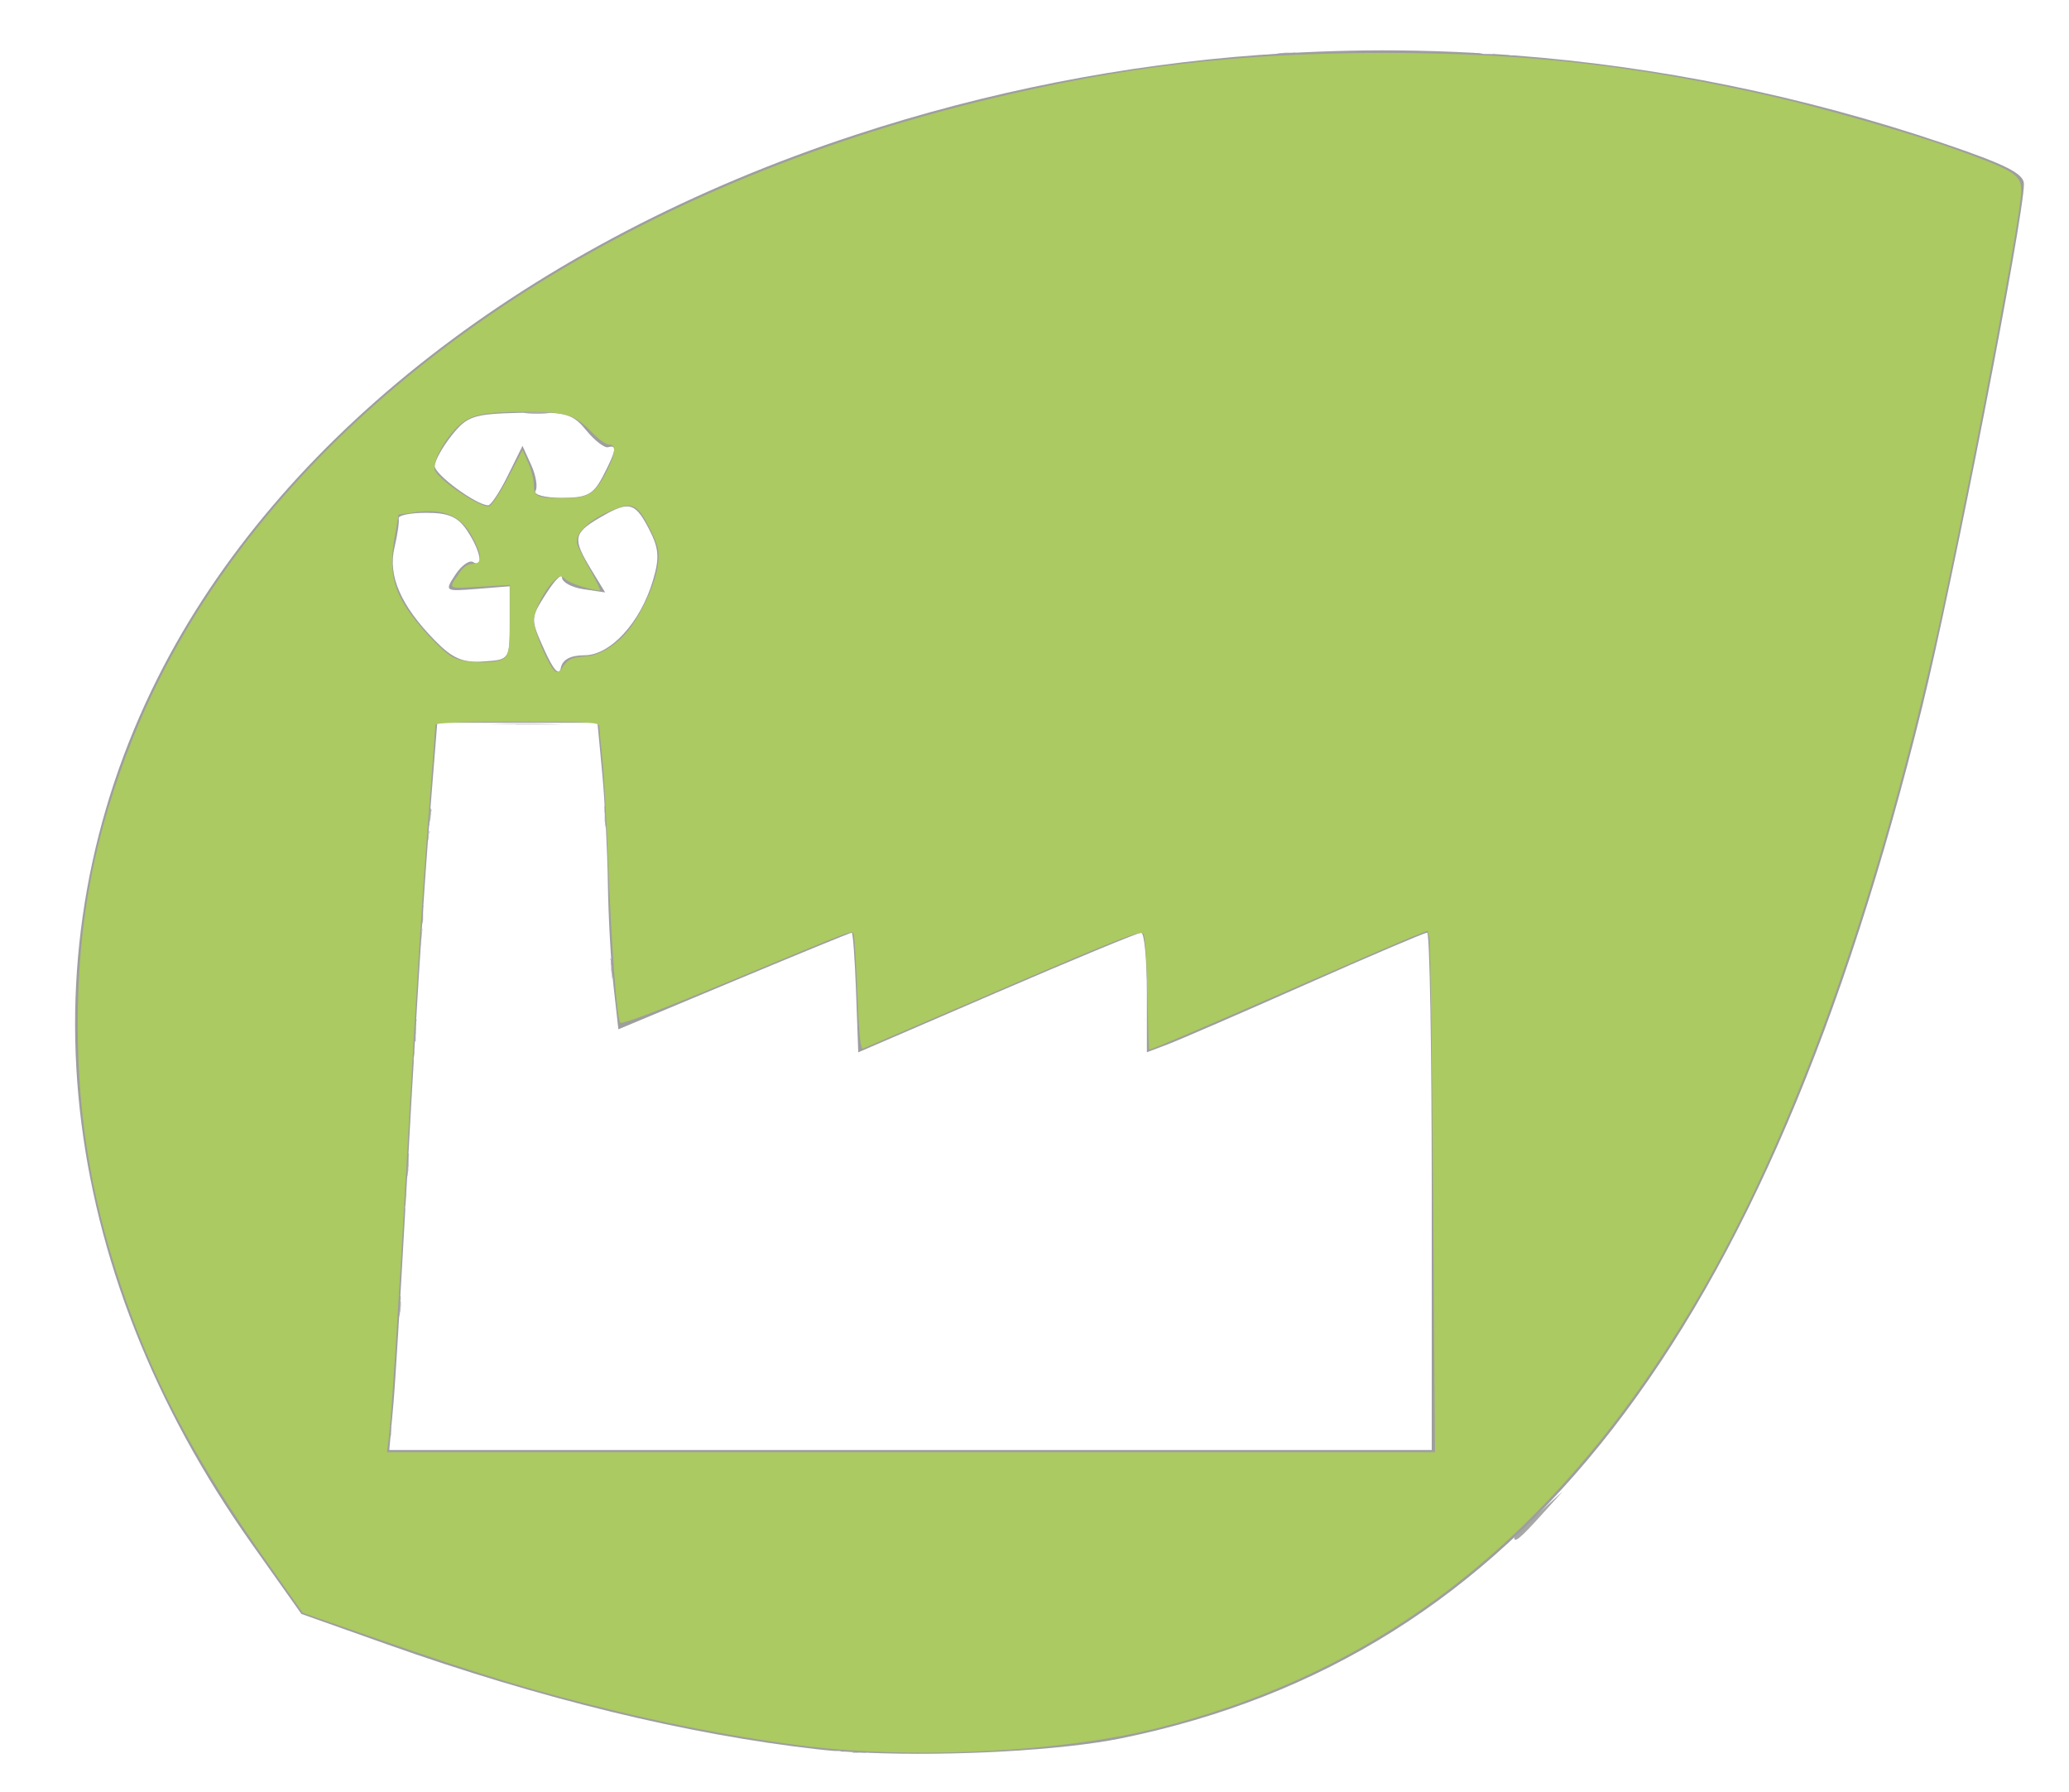 <?xml version="1.0" encoding="UTF-8" standalone="no"?>
<svg
   xmlns:dc="http://purl.org/dc/elements/1.1/"
   xmlns:cc="http://creativecommons.org/ns#"
   xmlns:rdf="http://www.w3.org/1999/02/22-rdf-syntax-ns#"
   xmlns:svg="http://www.w3.org/2000/svg"
   xmlns="http://www.w3.org/2000/svg"
   xmlns:sodipodi="http://sodipodi.sourceforge.net/DTD/sodipodi-0.dtd"
   xmlns:inkscape="http://www.inkscape.org/namespaces/inkscape"
   inkscape:version="1.0 (4035a4fb49, 2020-05-01)"
   sodipodi:docname="Reciclatge.svg"
   viewBox="0 0 276 239"
   height="239"
   width="276"
   id="svg10"
   version="1.1">
  <defs
     id="defs14" />
  <sodipodi:namedview
     inkscape:current-layer="g18"
     inkscape:window-maximized="1"
     inkscape:window-y="-8"
     inkscape:window-x="-8"
     inkscape:cy="140.75139"
     inkscape:cx="286.30618"
     inkscape:zoom="1.7782427"
     showgrid="false"
     id="namedview12"
     inkscape:window-height="1017"
     inkscape:window-width="1920"
     inkscape:pageshadow="2"
     inkscape:pageopacity="0"
     guidetolerance="10"
     gridtolerance="10"
     objecttolerance="10"
     borderopacity="1"
     bordercolor="#666666"
     pagecolor="#ffffff" />
  <g
     id="g18"
     inkscape:label="Image"
     inkscape:groupmode="layer">
    <g
       transform="translate(1.988,0.398)"
       id="g22">
      <path
         d="m 47.002,55.031 c -0.001,0.001 -0.004,0.003 -0.006,0.004 0.011,0.033 0.024,0.065 0.037,0.098 -0.011,-0.034 -0.021,-0.068 -0.031,-0.102 z m 0.379,0.318 c -0.023,0.026 -0.041,0.05 -0.066,0.078 0.022,-0.025 0.046,-0.049 0.068,-0.074 -4.67e-4,-0.001 -0.002,-0.003 -0.002,-0.004 z m -0.066,0.078 c -0.027,0.03 -0.054,0.059 -0.08,0.09 -0.024,0.026 -0.05,0.05 -0.072,0.078 -0.016,0.02 -0.02,0.033 -0.029,0.047 0.08,-0.087 0.113,-0.137 0.182,-0.215 z m -6.938,6.697 c -0.016,0.009 -0.032,0.018 -0.047,0.027 -0.016,0.009 -0.029,0.024 -0.047,0.029 -0.006,0.002 0.011,-0.022 0.006,-0.018 -0.032,0.027 -0.082,0.132 -0.127,0.143 -0.122,0.098 -0.066,0.057 -0.195,0.148 -0.004,0.003 -0.008,0.007 -0.012,0.01 -0.055,0.057 -0.11,0.113 -0.168,0.166 -0.004,0.008 -0.009,0.016 -0.014,0.023 -0.014,0.021 -0.03,0.04 -0.045,0.061 -0.026,0.025 -0.049,0.052 -0.076,0.076 -0.018,0.016 -0.063,-0.011 -0.061,0.039 -0.027,0.025 -0.038,0.061 -0.061,0.09 z m -1.656,1.527 -0.232,0.246 0.258,-0.242 c -0.009,-0.001 -0.017,-0.001 -0.025,-0.004 z"
         transform="translate(-1.988,-0.398)"
         style="fill:#dddddd;fill-opacity:1"
         id="path34" />
      <path
         d="m 167.959,6.91 c -0.031,-9.9e-6 -0.064,0.003 -0.096,0.004 -0.018,0.003 -0.036,0.007 -0.055,0.01 0.055,-9.7e-5 0.111,1.75e-5 0.166,0 0.071,-8e-6 0.142,-1.79e-5 0.213,0 -0.076,-0.004 -0.152,-0.014 -0.229,-0.014 z M 69.893,96.51 c -1.644,-6.13e-4 -3.256,0.042 -4.684,0.109 0.211,-6.12e-4 0.422,-5e-5 0.633,0 0.271,3.4e-5 0.543,4.1e-5 0.814,0 0.008,-2e-6 0.015,0.003 0.025,0 0.002,-3.92e-4 0.002,3.22e-4 0.004,0 0.011,-0.002 0.026,-0.008 0.027,0 h 0.002 c 0.007,-0.018 0.041,-10e-7 0.062,0 0.088,4e-6 0.178,10e-7 0.266,0 h 0.08 0.551 0.705 c 0.1,0.014 0.218,-0.013 0.318,0 0.227,0.029 0.013,0.015 0.18,0.039 0.025,0.004 0.051,0.004 0.076,0.006 0.325,-0.008 0.65,-0.01 0.975,-0.01 0.292,0.003 0.585,4.05e-4 0.877,0 0.283,5.4e-5 0.565,6e-5 0.848,0 0.241,-4.8e-5 0.482,-5e-6 0.723,0 0.428,-2e-6 0.857,-10e-7 1.285,0 h 0.645 0.799 c -1.418,-0.094 -3.286,-0.144 -5.211,-0.145 z m -11.584,3.531 c 0.003,0.004 0.009,0.004 0.012,0.008 v -0.002 c 4.31e-4,0.002 -0.014,-0.009 -0.012,-0.006 z m -1.02,10.736 c -0.116,0.08 -0.197,0.42 -0.223,1.037 -0.008,0.189 0.003,0.343 0.012,0.5 -4.95e-4,-0.044 -3.29e-4,-0.088 0,-0.133 4.9e-4,-0.068 -0.003,-0.033 0.039,-0.146 0.004,-0.01 0.009,-0.021 0.016,-0.029 0.025,-0.029 0.056,-0.052 0.08,-0.082 0.014,-0.018 -0.034,0.026 -0.049,0.043 0.01,-0.029 0.019,-0.057 0.029,-0.086 0.004,-0.008 0.015,-0.031 0.012,-0.023 -0.028,0.065 -0.02,-0.023 -0.021,-0.043 -0.003,-0.086 0.003,-0.071 0.062,-0.178 -0.002,0.002 -0.004,0.004 -0.006,0.006 -0.021,0.023 -0.013,-0.007 -0.016,-0.033 -0.013,-0.105 -0.005,-0.213 -0.004,-0.318 3e-6,-0.087 0.001,-0.045 0.092,-0.176 -0.011,0.017 -0.02,0.039 -0.039,0.043 -0.019,0.005 0.015,-0.037 0.025,-0.055 0.014,-0.024 0.031,-0.047 0.047,-0.07 -0.004,-0.041 -6.43e-4,-0.001 0.021,-0.082 0.004,-0.014 0.003,-0.027 0.008,-0.041 -0.045,-0.028 -0.074,-0.078 -0.086,-0.133 z m 0.141,1.76 c -8.17e-4,0.037 0.001,0.074 -0.006,0.109 -3e-4,0.002 -0.007,0.003 -0.006,0.006 0.003,0.011 0.008,0.021 0.012,0.031 0.007,0.024 0.013,0.048 0.02,0.072 -0.012,-0.08 -0.015,-0.15 -0.02,-0.219 z m 0.023,0.381 c 0.024,0.044 0.037,0.066 0.051,0.088 -0.004,-0.012 -0.007,-0.025 -0.012,-0.037 v -0.002 c -0.013,-0.027 -0.02,-0.028 -0.039,-0.049 z m -1.043,10.943 c -0.156,0.039 -0.264,0.596 -0.264,1.537 0,0.336 0.017,0.607 0.043,0.832 0.004,-0.01 0.008,-0.02 0.01,-0.031 0.007,-0.054 -0.003,-0.11 0.002,-0.164 -3e-4,-0.085 -0.003,-0.169 0,-0.254 0.002,-0.11 -0.009,-0.219 -0.006,-0.328 0.007,-0.034 0.019,-0.102 0.033,-0.135 0.001,-0.003 0.009,0.003 0.01,0 0.009,-0.064 -0.018,-0.133 -0.012,-0.197 0.005,-0.097 -0.004,-0.077 0.029,-0.178 0.003,-0.008 0.007,-0.026 0.014,-0.021 0.009,0.007 -0.002,0.043 0.004,0.033 0.002,-0.004 -0.005,-0.074 -0.006,-0.078 -0.01,-0.087 -0.009,-0.205 0.037,-0.283 0.004,-0.007 -0.003,0.027 0.004,0.023 0.008,-0.004 0.002,-0.018 0.002,-0.027 0.011,0.023 0.05,0.089 0.043,0.065 -0.013,-0.045 -0.043,-0.084 -0.057,-0.129 -0.005,-0.018 -0.001,-0.037 0,-0.057 0.005,-0.089 0.019,-0.21 0.027,-0.295 0.01,-0.097 0.046,-0.157 0.09,-0.195 2.18e-4,-0.039 -0.004,-0.078 -0.004,-0.117 z m -0.146,2.779 c 0.004,0.017 0.007,0.047 0.012,0.062 0.001,-0.015 0.008,-0.034 0.01,-0.047 -0.007,-0.005 -0.014,-0.011 -0.021,-0.016 z m 0.086,0.246 c 0.003,0.003 0.005,0.009 0.008,0.012 0.002,2.9e-4 0.002,0.002 0.004,0.002 0.001,-0.002 0.003,-0.002 0.004,-0.004 -0.01,-0.005 -0.007,-0.005 -0.016,-0.01 z m 0.012,0.014 -0.002,0.002 c 0.034,0.036 0.072,0.043 0.111,0.021 -0.031,-0.009 -0.075,-0.012 -0.098,-0.023 -0.003,-3.5e-4 -0.009,4.2e-4 -0.012,0 z m -46.871,2.312 v 0.021 c 0.007,0.001 0.013,0.008 0.02,0.01 -0.006,-0.007 -0.013,-0.026 -0.02,-0.031 z m 71.949,2.982 c 0.02,0.006 0.039,0.01 0.057,0.025 -0.02,-0.019 -0.038,-0.027 -0.057,-0.025 z m 0.154,0.227 c 0.007,0.065 0.015,0.13 0.021,0.195 0.021,1.1e-4 0.039,0.016 0.059,0.025 -0.027,-0.094 -0.054,-0.155 -0.08,-0.221 z m 71.154,3.129 c -0.004,0.028 -0.01,0.057 -0.006,0.074 0.001,0.002 0.004,-0.002 0.006,-0.004 0.005,0.019 0.011,0.036 0.016,0.055 -0.005,-0.042 -0.01,-0.084 -0.016,-0.125 z m 0.016,0.125 c 0.025,0.1 -4.1e-4,0.202 0.002,0.303 0.005,0.028 -0.003,0.058 0.002,0.086 10e-4,0.004 0.002,-0.018 0.004,-0.014 0.018,0.041 0.035,0.113 0.047,0.158 -0.016,-0.18 -0.032,-0.358 -0.055,-0.533 z m 0.057,0.547 c 0.006,0.055 0.019,0.12 -0.002,0.174 -0.004,0.011 -0.001,-0.025 0.004,-0.037 0.001,-0.002 0.003,0.004 0.004,0.006 0.004,0.01 0.008,0.019 0.012,0.029 -0.004,-0.06 -0.013,-0.114 -0.018,-0.172 z m 0.023,0.332 c -0.002,0.055 -0.002,0.111 -0.002,0.166 7.3e-4,0.042 0.002,0.082 0.002,0.123 9e-4,0.001 0.004,0.006 0.004,0.006 0.002,0.006 0.005,0.012 0.008,0.018 -0.003,-0.105 -0.006,-0.208 -0.012,-0.312 z m 0.023,0.631 c -3.2e-4,0.025 -0.002,0.051 -0.002,0.082 0.002,0.014 0.002,0.029 0.002,0.043 3.6e-4,-0.042 5e-5,-0.083 0,-0.125 z m -143.443,2.441 c -8.35e-5,0.009 0.002,0.018 0.002,0.027 0.003,-6.3e-4 0.007,4.7e-4 0.01,0 -0.002,-0.004 -0.002,-0.008 -0.004,-0.012 -0.008,-0.016 -0.005,-0.012 -0.008,-0.016 z m 45.904,0.305 c -0.02,0.041 -0.041,0.081 -0.041,0.146 v 0.014 c 0.015,-0.044 0.024,-0.131 0.041,-0.16 z m -0.041,0.16 c -0.083,0.241 -0.141,0.658 -0.141,1.307 0,0.296 0.016,0.534 0.035,0.75 2e-6,-0.075 1.9e-5,-0.151 0,-0.227 -5e-6,-0.075 1.05e-4,-0.151 0,-0.227 -5e-4,-0.114 -0.003,-0.226 0,-0.34 0.001,-0.076 -0.018,-0.151 0,-0.227 0.008,-0.047 0.02,-0.093 0.025,-0.141 0.004,-0.033 0.003,-0.065 0.006,-0.098 0.01,-0.11 0.034,-0.218 0.043,-0.328 0.011,-0.029 0.021,-0.057 0.031,-0.086 v -0.055 z m -45.441,1.383 c -0.006,0.038 -0.019,0.058 -0.027,0.092 0.005,0.004 0.012,0.013 0.018,0.018 0.002,-0.038 0.008,-0.071 0.01,-0.109 z m -0.145,0.588 c -0.002,-0.002 -4.351e-4,0.005 0,0.01 6.779e-4,-6.4e-4 0.001,-0.001 0.002,-0.002 -9.083e-4,-0.003 -5.271e-4,-0.005 -0.002,-0.008 z M 55.312,142.623 c -0.01,-7.6e-4 -0.043,0.01 -0.051,0.008 0.013,0.049 0.02,0.132 0.035,0.168 0.013,-0.053 0.024,-0.105 0.016,-0.16 3.08e-4,-0.005 -1.65e-4,-0.01 0,-0.016 z m -0.938,15.967 c -0.036,-0.002 -0.064,0.004 -0.047,0.021 0.013,0.013 0.034,0.013 0.049,0.021 5.69e-4,-0.014 0.001,-0.027 0.002,-0.041 -0.002,-1.1e-4 -0.002,-0.002 -0.004,-0.002 z m -0.145,0.541 c -0.019,0.237 -0.043,0.441 -0.047,0.768 0.001,-0.008 0.003,-0.015 0.004,-0.023 0.005,-0.045 0.007,-0.091 0.012,-0.137 0.005,-0.044 0.012,-0.087 0.018,-0.131 0.005,-0.028 0.013,-0.056 0.016,-0.084 0.002,-0.024 -4.9e-5,-0.048 0,-0.072 2.13e-4,-0.106 0.001,-0.214 -0.002,-0.32 z m -0.818,17.73 c -0.013,0.003 -0.027,0.009 -0.039,0.019 0.012,-0.011 0.026,-0.014 0.039,-0.019 z m -0.055,0.037 c -0.035,0.04 -0.066,0.117 -0.094,0.215 0.008,-0.002 0.014,-0.012 0.021,-0.012 0.006,0 0.01,0.007 0.016,0.008 0.002,-0.023 0.004,-0.039 0.008,-0.084 0.005,-0.056 0.025,-0.097 0.049,-0.127 z m -0.104,2.693 c 0.003,0.012 0.005,0.033 0.008,0.045 0.003,-0.017 0.005,-0.024 0.008,-0.039 -0.005,-0.004 -0.011,0.001 -0.016,-0.006 z m 58.65,53.93 c -0.119,-0.005 -0.243,0.002 -0.369,0.019 h 0.023 0.26 c 0.052,0.004 0.106,-0.006 0.158,0 0.035,0.004 0.097,0.02 0.135,0.029 0.062,0.017 0.118,0.057 0.18,0.076 0.145,0.046 -0.122,-0.058 0.092,0.029 0.005,0.001 0.01,2.5e-4 0.014,0.002 -10e-4,-0.001 -0.008,-0.004 -0.006,-0.004 0.021,0.003 0.042,0.008 0.062,0.012 0.034,0.006 0.069,0.012 0.104,0.018 -0.17,-0.101 -0.387,-0.171 -0.652,-0.182 z m 27.818,0.279 c -0.002,0.001 -0.004,0.003 -0.006,0.004 v 0.002 c 0.009,0.012 0.012,0.03 0.018,0.045 0.01,3.3e-4 0.016,4e-5 0.023,0 -0.012,-0.017 -0.018,-0.033 -0.035,-0.051 z m -29.328,0.328 c 0.006,0.005 0.028,0.007 0.035,0.012 -3.6e-4,-0.003 -0.006,-0.005 -0.006,-0.008 -0.01,-0.001 -0.019,-0.003 -0.029,-0.004 z"
         transform="translate(-1.988,-0.398)"
         style="fill:#d4d4d4;fill-opacity:1"
         id="path32" />
      <path
         d="m 172.705,6.951 c -0.019,0.013 -0.035,0.027 -0.053,0.041 0.002,-4.583e-4 0.004,-0.001 0.006,-0.002 0.019,-0.008 0.064,-0.051 0.047,-0.039 z m 0.086,0.039 c -0.046,0.004 -0.091,0.01 -0.125,0.012 -0.009,4.477e-4 -0.017,-0.003 -0.027,0 -0.008,0.007 -0.017,0.013 -0.025,0.02 -0.109,0.023 -0.218,0.005 -0.328,0.008 -0.125,0.002 -0.252,1.432e-4 -0.377,0 -0.094,-1.35e-5 -0.188,-1.16e-5 -0.281,0 -0.024,0.003 -0.048,0.002 -0.072,0.002 -0.014,2.06e-4 -0.027,-0.002 -0.041,-0.002 -0.064,3.6e-6 -0.129,1.86e-5 -0.193,0 -0.015,0.005 -0.031,0.01 -0.047,0.014 -0.115,0.027 -0.094,0.021 -0.191,0.021 h -0.234 c -0.012,0.002 0.006,-0.001 -0.035,0.008 -0.008,0.002 -0.015,0.006 -0.023,0.01 -0.024,0.006 -0.048,0.013 -0.072,0.018 -0.066,0.012 -0.081,0.007 -0.148,0.006 -0.062,-9.5e-4 -0.125,-6.938e-4 -0.188,-0.004 0.084,0.113 0.417,0.192 1.023,0.217 0.826,0.034 1.354,-0.107 1.387,-0.328 z m 23.725,0.047 c 0.148,0.123 0.659,0.203 1.473,0.203 0.272,0 0.469,-0.019 0.672,-0.035 -0.116,0.001 -0.234,-6.776e-4 -0.35,0 -0.087,7.005e-4 -0.173,1.012e-4 -0.26,0 -0.027,-0.002 -0.055,0.003 -0.082,0 -0.105,-0.013 -0.119,-0.023 -0.217,-0.037 -0.238,-0.033 0.133,0.031 -0.184,-0.027 -0.026,-0.004 -0.052,-0.007 -0.078,-0.012 -0.038,-0.007 -0.076,-0.017 -0.115,-0.023 -0.127,-0.02 -0.114,-0.011 -0.242,-0.018 -0.135,-0.007 -0.271,-0.017 -0.406,-0.025 -0.07,-0.01 -0.141,-0.015 -0.211,-0.025 z m 2.797,0.008 c -9.3e-4,0.02 -0.018,0.034 -0.027,0.053 0.038,-0.014 0.117,-0.02 0.143,-0.035 -0.039,-0.005 -0.077,-0.011 -0.115,-0.018 z m -0.602,0.152 c -0.007,0.002 -0.014,0.004 -0.021,0.006 0.02,-0.002 0.047,-0.002 0.066,-0.004 -0.013,-3.242e-4 -0.026,-0.002 -0.039,-0.002 -0.002,4.22e-5 -0.004,-5.91e-5 -0.006,0 z M 71.869,54.525 c -0.544,-0.007 -1.125,0.053 -1.611,0.18 -0.973,0.254 -0.42,0.478 1.23,0.498 1.65,0.02 2.447,-0.187 1.77,-0.461 -0.339,-0.137 -0.845,-0.21 -1.389,-0.217 z m 8.723,52.883 v 0.264 c 0.006,0.013 0.01,0.016 0.016,0.023 0.05,0.113 0.017,0.231 0.018,0.348 0.003,0.07 0.003,0.139 0.002,0.209 -2.76e-4,0.044 -8e-5,0.088 0,0.133 0.065,0.107 0.04,0.226 0.033,0.342 0.001,0.101 0.004,0.202 0.002,0.303 -4.68e-4,0.026 -0.013,0.036 -0.018,0.059 0.014,0.067 0.027,0.135 0.027,0.203 -0.016,0.088 -0.01,0.175 -0.01,0.264 0.054,0.106 0.051,0.237 0.033,0.352 3.01e-4,0.082 0.002,0.163 0.002,0.244 -9.3e-4,0.102 -1.39e-4,0.205 0,0.307 0.211,-0.717 0.217,-1.9 -0.016,-2.791 -0.031,-0.118 -0.06,-0.185 -0.09,-0.258 z m -23.238,0.336 c -0.152,-0.023 -0.257,0.342 -0.287,1.07 -0.028,0.689 0.063,1.173 0.223,1.338 -3.46e-4,-0.06 -5.6e-5,-0.12 0,-0.18 5.2e-5,-0.081 3e-6,-0.161 0,-0.242 0.005,-0.018 0.029,-0.125 0.045,-0.16 0.012,-0.027 0.029,-0.051 0.041,-0.078 0.011,-0.024 -0.006,-0.017 -0.002,-0.043 0.005,-0.028 0.014,-0.056 0.021,-0.084 0.008,-0.068 0.026,-0.141 0.047,-0.201 -0.001,0 -0.004,0.004 -0.004,0.002 -0.02,-0.102 0.036,-0.252 0.035,-0.367 -9e-4,-0.007 -0.003,-0.015 -0.002,-0.021 -0.005,-0.059 0.025,-0.108 0.033,-0.164 0.01,-0.067 0.005,-0.138 0.002,-0.205 -0.009,-0.133 0.004,-0.152 0.051,-0.201 0.011,-0.026 0.027,-0.038 0.045,-0.055 0.011,-0.013 0.018,-0.023 0.025,-0.031 -0.002,-0.004 -0.004,-0.007 -0.006,-0.012 -0.023,0.019 -0.045,0.041 -0.066,0.062 -0.004,0.007 -0.002,0.024 -0.01,0.023 -0.008,-7e-4 -0.005,-0.015 -0.004,-0.023 0.007,-0.059 0.017,-0.116 0.025,-0.174 -0.077,-0.144 -0.15,-0.244 -0.213,-0.254 z m -1,13 c -0.152,-0.023 -0.257,0.342 -0.287,1.07 -0.032,0.765 0.086,1.28 0.279,1.381 -0.004,-0.04 0.025,-0.08 0.033,-0.121 0.014,-0.07 0.024,-0.142 0.035,-0.213 0.013,-0.053 0.021,-0.108 0.031,-0.162 v -0.002 -0.209 -0.248 -0.332 -0.348 -0.479 -0.002 c 0,-0.092 0.026,-0.156 0.062,-0.199 -0.055,-0.082 -0.107,-0.13 -0.154,-0.137 z m 25.102,7.115 c -0.04,-0.015 -0.077,0.006 -0.111,0.053 0.067,0.028 0.127,0.096 0.127,0.234 v 0.545 c 0.008,0.021 0.015,0.049 0.021,0.066 0.026,0.065 0.021,0.113 0.023,0.182 -0.011,0.079 -0.01,0.157 -0.01,0.236 -0.006,0.137 0.027,0.268 0.031,0.402 0.005,0.008 0.009,0.011 0.012,0.018 0.013,0.037 0.025,0.073 0.031,0.111 0.006,0.033 8.26e-4,0.068 0.004,0.102 0.001,0.011 0.007,0.021 0.01,0.031 0.005,0.021 0.009,0.043 0.014,0.065 0.024,0.098 -0.001,0.196 0.002,0.295 0.029,-0.019 0.014,-0.013 0.031,0.066 0.014,0.065 0.005,0.129 0.004,0.193 0.003,0.026 0.01,0.043 0.018,0.125 2.75e-4,0.003 0.002,0.007 0.002,0.01 0.258,-0.691 0.257,-1.774 -0.014,-2.445 -0.069,-0.172 -0.135,-0.267 -0.195,-0.289 z m -0.289,0.992 c -0.003,0.059 -0.006,0.128 -0.008,0.191 h 0.002 c 0.001,-0.034 -0.001,-0.069 0.004,-0.104 0.001,-0.015 0.003,-0.043 0.006,-0.043 0.006,0 0.018,0.01 0.016,0.01 -0.013,-0.033 -0.01,-0.037 -0.02,-0.055 z m -0.014,0.381 c -6.93e-4,0.044 -0.003,0.082 -0.004,0.125 0.01,0.002 0.018,0.011 0.027,0.016 -0.006,-0.041 -0.012,-0.082 -0.014,-0.123 -0.004,-0.006 -0.006,-0.011 -0.01,-0.018 z m 32.232,0.486 c -0.002,0.044 -0.002,0.127 -0.004,0.174 0.001,4.1e-4 0.003,-4.5e-4 0.004,0 v -0.078 z m -0.019,1.145 c 0.006,0.002 0.011,0.006 0.018,0.008 2e-5,-0.003 -2e-5,-0.005 0,-0.008 -0.005,2.5e-4 -0.011,1.8e-4 -0.018,0 z m 0.018,0.014 c -0.003,0.001 -0.013,-4e-4 -0.018,0.002 -8e-5,0.006 9e-5,0.011 0,0.018 0.006,7.8e-4 0.012,-4e-4 0.018,0.002 3e-5,-0.002 -3e-5,-0.004 0,-0.006 4e-5,-0.005 -4e-5,-0.01 0,-0.016 z m -31.949,0.018 c -0.003,4.5e-4 -0.005,-0.001 -0.008,0.002 0.001,0.006 0.002,0.012 0.004,0.018 0.016,-9.9e-4 0.03,0.01 0.047,0.004 -0.02,-0.015 -0.019,-0.003 -0.043,-0.023 z m 31.916,0.875 c -4e-5,0.004 4e-5,0.006 0,0.01 0.003,0.002 0.004,0.003 0.006,0.004 3.2e-4,-0.002 0.002,-0.004 0.002,-0.006 -0.005,-0.007 -0.004,-0.004 -0.008,-0.008 z m 0.514,1.732 c -5.5e-4,0.006 -0.002,0.025 -0.002,0.025 -0.008,0.066 -0.004,0.133 -0.002,0.199 h 0.002 c 0.001,-0.074 -6.5e-4,-0.148 0.002,-0.225 z m -0.232,0.094 c -2.8e-4,0.008 -0.002,0.013 -0.002,0.021 -0.002,0.045 -6e-5,0.089 0,0.135 6.2e-4,0.008 -7.5e-4,0.017 0.002,0.025 z M 9.734,134.957 c -9.517e-4,0.002 -0.001,0.004 -0.002,0.006 h 0.002 c -3.608e-4,-0.002 3.624e-4,-0.004 0,-0.006 z m 45.721,0.902 c -0.181,-0.067 -0.309,0.508 -0.309,1.539 0,1 0.121,1.563 0.293,1.535 0.004,-0.021 0.006,-0.042 0.012,-0.062 0.002,-0.007 0.01,-0.011 0.012,-0.018 0.003,-0.015 -9e-6,-0.03 0,-0.045 4.3e-5,-0.069 -0.002,-0.138 -0.002,-0.207 -4.03e-4,-0.097 0.003,-0.194 0.004,-0.291 -0.002,-0.049 -0.01,-0.097 -0.012,-0.146 -0.003,-0.084 0.017,-0.166 0.029,-0.248 0.005,-0.024 0.013,-0.05 0.016,-0.074 0.002,-0.02 -2.4e-5,-0.038 0,-0.059 1.22e-4,-0.104 -0.002,-0.209 -0.002,-0.312 -4e-4,-0.12 6e-5,-0.238 0.004,-0.357 0.016,0.028 0.056,0.115 0.049,0.084 -0.009,-0.043 -0.044,-0.075 -0.057,-0.117 -0.008,-0.027 -0.003,-0.058 -0.004,-0.086 -10e-4,-0.06 -0.001,-0.121 0,-0.182 0.005,-0.268 0.01,-0.28 0.027,-0.545 0.007,-0.105 0.045,-0.165 0.092,-0.203 -0.054,-0.111 -0.105,-0.187 -0.152,-0.205 z M 9.844,136.141 c -0.007,0.025 -0.018,0.049 -0.018,0.074 0.003,0.017 -0.003,0.031 -0.002,0.047 0.005,0.002 0.008,0.009 0.014,0.012 2.993e-4,-0.046 0.006,-0.086 0.006,-0.133 z m 103.676,0.34 c 2e-5,0.002 -2e-5,0.004 0,0.006 3.8e-4,-0.002 0.002,-0.004 0.002,-0.006 z M 9.738,137.271 c -0.001,0.003 -0.003,0.005 -0.004,0.008 -0.003,0.005 -0.003,0.011 -0.006,0.016 -0.004,0.031 -0.002,0.062 -0.01,0.092 0.009,-0.035 0.011,-0.079 0.02,-0.115 z m 44.717,16.588 c -0.181,-0.067 -0.309,0.508 -0.309,1.539 0,0.859 0.089,1.402 0.223,1.52 -9.4e-5,-0.024 0.004,-0.056 0,-0.064 -0.005,-0.064 -0.003,-0.119 0.012,-0.182 0.004,-0.02 0.008,-0.04 0.016,-0.059 0.001,-0.003 0.008,0.001 0.008,-0.002 0.002,-0.024 -0.003,-0.047 -0.004,-0.07 0.002,-0.072 -6.52e-4,-0.066 0.012,-0.129 0.006,-0.031 0.018,-0.061 0.021,-0.092 0.004,-0.03 0.002,-0.062 0.006,-0.092 0.003,-0.023 0.01,-0.044 0.016,-0.066 0.005,-0.012 0.023,-0.046 0.023,-0.057 0.002,-0.031 -0.003,-0.061 -0.004,-0.092 -0.005,-0.104 -0.015,-0.209 0.006,-0.312 0.006,-0.03 0.013,-0.06 0.02,-0.09 0.004,-0.017 0.012,-0.033 0.014,-0.051 0.007,-0.057 -0.005,-0.117 0,-0.174 v -0.477 -0.209 -0.529 c 0,-0.084 0.021,-0.146 0.053,-0.189 -0.039,-0.064 -0.076,-0.11 -0.111,-0.123 z m 0.379,1.871 c -0.003,0.012 -0.006,0.028 -0.008,0.037 -0.003,0.014 0.001,0.029 0,0.043 0.003,-0.027 0.006,-0.053 0.008,-0.08 z m -0.4,1.199 c -0.002,-7.4e-4 -0.002,0.003 -0.004,0.002 0.01,-2.6e-4 0.019,0.006 0.029,0.002 -0.004,-0.002 -0.022,-0.003 -0.025,-0.004 z m -0.979,15.93 c -0.181,-0.067 -0.309,0.508 -0.309,1.539 0,0.646 0.054,1.085 0.137,1.324 1.8e-5,-0.036 6.4e-5,-0.071 0,-0.107 0.003,-0.043 -0.006,-0.088 0,-0.131 0.004,-0.026 0.012,-0.052 0.018,-0.078 0.003,-0.04 0.042,-0.067 0.051,-0.105 9.12e-4,-0.004 -0.014,-0.066 -0.014,-0.072 0.001,-0.027 0.006,-0.054 0.01,-0.08 -0.051,-0.017 0.028,-0.037 0.021,-0.057 -6e-4,-0.002 -0.004,-0.001 -0.006,0.002 -6e-4,-0.007 -0.003,-0.015 -0.002,-0.021 0.006,-0.046 0.014,-0.069 0.025,-0.109 l 0.029,-0.049 c 5.34e-4,-0.048 0.004,-0.088 0.018,-0.121 -0.002,0.008 0.002,-0.015 0.002,-0.023 1e-4,-0.083 -0.019,-0.166 0.004,-0.248 0.005,-0.016 0.008,-0.034 0.016,-0.049 v -0.002 c 8.4e-4,-0.01 0.003,-0.021 0.004,-0.031 -0.004,-0.053 -0.01,-0.105 -0.002,-0.158 0.006,-0.017 0.013,-0.033 0.02,-0.049 0.002,-0.003 0.004,-0.011 0.006,-0.012 4.4e-4,-0.065 -2.03e-4,-0.13 0,-0.195 -4.9e-4,-0.016 5.72e-4,-0.031 0,-0.047 -0.002,-0.057 -0.005,-0.113 -0.004,-0.17 0.002,-0.012 0.006,-0.032 0.01,-0.049 0.001,-0.019 -0.001,-0.038 0.002,-0.057 6.7e-5,-0.011 -0.002,-0.022 -0.002,-0.033 -0.013,-0.031 -0.027,-0.061 -0.041,-0.092 h -0.002 c -0.041,-0.093 -0.02,-0.16 0.02,-0.199 -0.003,-0.029 -0.005,-0.059 -0.006,-0.088 -0.002,-0.056 0,-0.11 0,-0.166 v -0.188 c 0,-0.026 0.011,-0.038 0.016,-0.059 -0.007,-0.004 -0.013,-0.017 -0.02,-0.019 z m -0.949,17.047 c 0.001,0.003 -0.006,0.016 -0.01,0.023 0.008,-0.004 0.016,-0.006 0.023,-0.006 2.32e-4,-0.001 -2.17e-4,-0.003 0,-0.004 -0.005,-0.005 -0.009,-0.008 -0.014,-0.014 z m -0.207,0.096 c -0.001,0.003 -0.003,0.012 -0.004,0.016 h 0.002 c -2.6e-5,-0.005 0.001,-0.011 0.002,-0.016 z m -0.096,0.445 c -0.034,0.249 -0.057,0.554 -0.057,0.951 0,0.131 0.016,0.195 0.02,0.311 -1.8e-5,-0.032 -5.3e-5,-0.062 0,-0.094 0.002,-0.02 0.01,-0.039 0.014,-0.059 9.99e-4,-0.006 -9.27e-4,-0.013 0.002,-0.019 0.005,-0.028 0.011,-0.051 0.012,-0.08 -0.002,-0.055 0.016,-0.109 0.012,-0.164 -0.003,-0.034 -0.002,-0.068 -0.002,-0.102 -1.21e-4,-0.033 -3.2e-5,-0.067 0,-0.1 5.8e-5,-0.045 4e-6,-0.09 0,-0.135 v -0.072 c 0.005,-0.012 0.01,-0.025 0.016,-0.037 -0.002,-10e-4 -0.002,-0.004 -0.002,-0.006 -8e-4,-0.007 5.87e-4,-0.016 0,-0.023 -0.001,-0.035 -0.002,-0.031 0.006,-0.062 -0.003,-0.016 -0.006,-0.033 -0.008,-0.049 -0.003,-0.024 -0.002,-0.047 -0.004,-0.07 -0.002,-0.018 -0.007,-0.035 -0.008,-0.053 -0.002,-0.034 0.003,-0.068 0,-0.102 -6.9e-5,-0.012 7.3e-5,-0.023 0,-0.035 z m 0.076,1.568 -0.002,0.002 c -9.73e-4,0.008 -2.42e-4,0.017 0,0.025 1.08e-4,-0.009 0.002,-0.018 0.002,-0.027 z m 0.234,0.557 c -10e-7,0.025 2e-6,0.049 0,0.074 v 0.01 c 8.25e-4,-0.004 0.002,-0.008 0.002,-0.012 0.001,-0.025 -0.002,-0.048 -0.002,-0.072 z m 62.391,40.949 c -0.347,-0.014 -0.743,0.049 -1.104,0.193 -0.069,0.028 -0.098,0.053 -0.141,0.078 0.071,0.003 0.141,3.5e-4 0.213,-0.004 0.07,-0.001 0.139,0.002 0.209,0.002 0.116,-5.1e-4 0.232,-5e-5 0.348,0 0.214,-0.046 0.433,-0.03 0.65,-0.025 0.117,0.005 0.236,5e-5 0.354,0 0.079,5.1e-4 0.157,2.2e-4 0.236,0 -0.171,-0.145 -0.442,-0.231 -0.766,-0.244 z m 21,0 c -0.095,-0.004 -0.198,0.012 -0.299,0.019 0.078,0.001 0.156,-9.6e-4 0.234,0.002 0.08,0.003 0.162,0.007 0.242,0.01 0.009,7.5e-4 0.018,4.4e-4 0.027,0.002 -0.07,-0.01 -0.13,-0.03 -0.205,-0.033 z m 0.607,0.154 c 0.002,0.006 0.005,0.012 0.006,0.019 0.009,-1.6e-4 0.018,1.7e-4 0.027,0 -0.011,-0.006 -0.021,-0.014 -0.033,-0.019 z"
         transform="translate(-1.988,-0.398)"
         style="fill:#b9b9b9;fill-opacity:1"
         id="path30" />
      <path
         id="path26"
         d="m 200,204.687 c 0,-0.172 1.462,-1.635 3.25,-3.25 l 3.25,-2.937 -2.937,3.25 C 200.825,204.779 200,205.46 200,204.687 Z"
         style="fill:#a7a7a7;fill-opacity:1" />
      <path
         d="m 186.371,6.721 c -5.627,-0.043 -11.249,0.131 -16.857,0.506 -0.002,8.375e-4 -0.004,0.003 -0.006,0.004 -0.072,0.024 -0.134,0.021 -0.207,0.012 -0.003,-2.254e-4 -0.005,3.837e-4 -0.008,0 -0.016,0.001 -0.033,8.791e-4 -0.049,0.002 -0.006,0.003 -0.012,0.005 -0.018,0.008 -0.051,0.007 -0.103,0.015 -0.154,0.02 -0.121,0.01 -0.241,0.006 -0.361,0.006 -0.105,0.007 -0.211,0.014 -0.316,0.021 -0.051,0.008 -0.1,0.02 -0.119,0.021 -0.022,-0.004 -0.043,-0.008 -0.064,-0.012 C 149.904,8.638 131.752,12.197 114.094,17.988 70.797,32.187 37.108,58.403 21.037,90.398 2.787,126.733 7.368,168.94 33.572,205.906 l 6.635,9.361 11.496,4.08 c 20.391,7.236 40.012,12.015 57.393,13.979 0.706,0.08 1.45,0.151 2.223,0.215 h 0.24 0.26 c 0.052,0.004 0.106,-0.006 0.158,0 0.035,0.004 0.097,0.02 0.135,0.029 0.026,0.007 0.051,0.019 0.076,0.031 0.957,0.07 1.991,0.116 3.023,0.164 0.074,-1.9e-4 0.149,6e-5 0.223,0 0.091,5.9e-4 0.181,2e-4 0.271,0 0.042,-0.004 0.081,0.012 0.121,0.023 11.129,0.462 25.799,-0.299 33.834,-1.949 53.028,-10.893 85.977,-53.333 106.74,-137.482 4.102,-16.626 13.588,-65.366 13.588,-69.82 0,-1.38 -2.454,-2.617 -10.785,-5.434 C 240.398,12.746 221.168,8.844 201.895,7.381 h -0.281 -0.051 c -0.09,0 -0.055,0.003 -0.178,-0.021 -0.053,-0.011 -0.098,-0.025 -0.152,-0.021 -0.015,-0.003 -0.03,-0.008 -0.045,-0.012 -0.679,-0.049 -1.358,-0.089 -2.037,-0.133 -0.037,0.011 -0.065,0.03 -0.115,0.027 -0.106,-0.006 -0.212,-0.026 -0.318,-0.023 -0.002,4.22e-5 -0.004,-5.91e-5 -0.006,0 -0.009,0.003 -0.018,0.005 -0.027,0.008 -0.124,0.002 -0.249,-7.231e-4 -0.373,0 -0.087,7.005e-4 -0.173,1.012e-4 -0.26,0 -0.027,-0.002 -0.055,0.003 -0.082,0 -0.105,-0.013 -0.119,-0.023 -0.217,-0.037 -0.238,-0.033 0.133,0.031 -0.184,-0.027 -0.026,-0.004 -0.052,-0.007 -0.078,-0.012 -0.038,-0.007 -0.076,-0.017 -0.115,-0.023 -0.127,-0.02 -0.114,-0.011 -0.242,-0.018 -0.135,-0.007 -0.271,-0.017 -0.406,-0.025 -0.066,-0.01 -0.133,-0.014 -0.199,-0.023 -3.386,-0.18 -6.772,-0.292 -10.156,-0.318 z M 71.416,55.027 c 4.31,-0.026 5.167,0.395 6.787,2.371 1.127,1.375 2.441,2.387 2.918,2.25 1.223,-0.352 1.089,0.421 -0.658,3.799 -1.307,2.527 -2.104,2.951 -5.559,2.951 -2.218,0 -3.777,-0.417 -3.463,-0.926 0.314,-0.509 0.052,-2.067 -0.584,-3.463 l -1.156,-2.539 -1.961,3.963 c -1.078,2.18 -2.252,3.963 -2.607,3.961 -1.575,-0.009 -7.143,-4.091 -7.139,-5.232 0.003,-0.696 1.026,-2.54 2.273,-4.1 2.06,-2.575 2.895,-2.85 9.078,-3 0.769,-0.019 1.455,-0.031 2.07,-0.035 z m 12.246,12.52 c 1.136,0.019 1.853,0.969 2.91,3.014 1.351,2.612 1.437,3.822 0.498,6.955 -1.66,5.541 -5.657,9.883 -9.098,9.883 -1.88,0 -2.948,0.575 -3.166,1.705 -0.215,1.115 -0.978,0.265 -2.203,-2.451 -1.857,-4.117 -1.855,-4.187 0.238,-7.455 1.162,-1.815 2.12,-2.789 2.129,-2.164 0.009,0.625 1.307,1.327 2.885,1.559 l 2.869,0.42 -1.865,-3.057 c -2.489,-4.081 -2.375,-4.829 1.033,-6.842 1.749,-1.033 2.886,-1.581 3.77,-1.566 z m -26.789,0.852 c 3.026,0 4.242,0.545 5.5,2.465 1.75,2.67 2.159,4.988 0.725,4.102 -0.49,-0.303 -1.551,0.459 -2.359,1.691 -1.453,2.217 -1.421,2.237 2.891,1.891 l 4.359,-0.352 v 4.896 c 0,4.885 -0.009,4.897 -3.504,5.133 -2.763,0.186 -4.131,-0.407 -6.482,-2.812 -4.533,-4.637 -6.27,-8.616 -5.387,-12.338 0.415,-1.747 0.669,-3.513 0.564,-3.926 -0.105,-0.412 1.557,-0.75 3.693,-0.75 z m 1.457,28 h 10.686 10.684 l 0.637,6.75 c 0.351,3.712 0.69,10.35 0.754,14.75 0.064,4.4 0.405,10.561 0.758,13.693 l 0.641,5.695 15.418,-6.445 c 8.48,-3.544 15.548,-6.443 15.709,-6.443 0.161,0 0.422,3.589 0.582,7.979 l 0.291,7.98 18.49,-7.98 c 10.17,-4.389 18.832,-7.979 19.25,-7.979 0.418,0 0.76,3.588 0.76,7.975 v 7.975 l 2.75,-1.041 c 1.512,-0.573 9.789,-4.161 18.391,-7.975 8.602,-3.814 15.914,-6.934 16.25,-6.934 0.336,0 0.609,15.525 0.609,34.5 v 34.5 H 121.461 51.932 l 0.275,-3.07 c 6.5e-4,-0.017 -0.001,-0.034 0,-0.051 l 0.002,0.002 c -0.01,-0.031 -0.012,-0.006 -0.016,-0.051 -0.004,-0.05 0.02,-0.096 0.031,-0.143 7.21e-4,-0.003 0.003,-0.003 0.004,-0.006 l 0.262,-2.932 c 0.248,-2.776 0.903,-13.738 1.566,-25.662 0.002,-0.172 0.006,-0.344 -0.008,-0.516 0.002,-0.086 -0.002,-0.064 0.021,-0.154 0.001,-0.005 0.011,-0.003 0.012,-0.008 0.029,-0.318 -0.036,0.175 0.02,-0.215 0.002,-0.007 0.006,-0.014 0.008,-0.021 0.003,-0.052 0.005,-0.094 0.008,-0.146 -0.008,-0.046 -0.014,-0.092 0.006,-0.119 v -0.002 c 0.063,-1.135 0.119,-2.028 0.182,-3.176 0.003,-0.004 -0.006,-0.007 0.002,-0.012 0.072,-1.316 0.138,-2.396 0.209,-3.719 0.199,-3.736 0.436,-7.741 0.666,-11.695 -3e-6,-0.003 3e-6,-0.005 0,-0.008 -5e-4,-0.114 -0.003,-0.226 0,-0.34 0.001,-0.076 -0.018,-0.151 0,-0.227 0.008,-0.047 0.02,-0.093 0.025,-0.141 0.004,-0.033 0.003,-0.065 0.006,-0.098 0.006,-0.068 0.017,-0.136 0.027,-0.203 0.406,-6.925 0.823,-13.768 1.205,-19.488 v -0.117 -0.002 c 0,-0.016 0.008,-0.021 0.01,-0.035 0.23,-3.441 0.445,-6.514 0.623,-8.822 -1.3e-5,-0.014 -1.01e-4,-0.027 0,-0.041 5.8e-5,-0.008 0.004,-0.012 0.004,-0.018 0.022,-0.283 0.053,-0.755 0.074,-1.016 z"
         transform="translate(-1.988,-0.398)"
         style="fill:#9e9e9e;fill-opacity:1"
         id="path24" />
    </g>
    <path
       d="m 184.734,7.061 c -19.679,0 -34.99,1.81 -53.482,6.324 -55.203,13.476 -97.529,45.168 -113.5,84.986 -5.146,12.83 -7.385,24.424 -7.385,38.262 -1e-6,13.04 2.044,24.549 6.637,37.379 4.093,11.433 9.496,21.412 18.561,34.273 l 4.818,6.834 9.746,3.396 c 14.369,5.008 21.453,7.147 32.354,9.771 10.904,2.626 22.733,4.613 30.676,5.154 13.664,0.931 29.943,-0.183 40.57,-2.777 32.053,-7.824 56.177,-27.569 74.914,-61.314 12.404,-22.34 23.141,-53.567 30.805,-89.58 4.501,-21.152 10.184,-51.453 10.184,-54.305 0,-2.155 -0.868,-2.698 -8.947,-5.609 -5.694,-2.051 -17.669,-5.494 -24.455,-7.031 C 218.045,8.706 203.344,7.061 184.734,7.061 Z M 70.127,54.928 c 5.413,-0.011 6.513,0.328 8.816,2.727 0.865,0.9 1.892,1.637 2.285,1.637 1.065,0 0.895,1.342 -0.506,3.971 -1.442,2.705 -2.311,3.188 -5.725,3.188 -3.359,0 -3.791,-0.204 -3.791,-1.789 0,-0.718 -0.337,-2.056 -0.748,-2.975 l -0.748,-1.672 -1.947,3.713 c -1.071,2.041 -2.209,3.758 -2.531,3.814 -1.114,0.197 -6.414,-3.301 -7.186,-4.742 -0.497,-0.929 1.084,-4.017 3.016,-5.889 1.665,-1.614 3.301,-1.971 9.064,-1.982 z m 13.746,12.533 c 1.123,0.044 1.791,0.969 2.859,3.139 1.118,2.27 1.255,2.878 1.045,4.652 -0.296,2.496 -2.195,6.661 -4.094,8.979 -1.553,1.896 -3.886,3.279 -5.602,3.322 -0.61,0.015 -1.441,0.159 -1.848,0.318 -0.406,0.16 -0.945,0.675 -1.197,1.146 -0.269,0.504 -0.65,0.739 -0.924,0.57 -0.806,-0.498 -2.906,-5.384 -2.906,-6.764 -3.3e-4,-1.394 1.456,-4.239 2.787,-5.443 0.727,-0.658 0.85,-0.663 1.494,-0.08 0.57,0.516 3.38,1.423 4.535,1.465 0.147,0.005 -0.417,-1.198 -1.256,-2.674 -0.839,-1.476 -1.636,-3.066 -1.771,-3.533 -0.369,-1.273 1.331,-3.022 4.182,-4.301 1.185,-0.532 2.022,-0.823 2.695,-0.797 z m -26.211,0.734 c 2.488,0.118 4.136,1.183 5.312,3.346 1.379,2.533 1.412,3.656 0.107,3.656 -0.606,0 -1.248,0.408 -1.723,1.094 -1.623,2.344 -1.768,2.236 2.627,1.969 l 4.039,-0.246 v 4.529 c 0,3.586 -0.13,4.657 -0.625,5.152 -0.926,0.926 -5.561,0.852 -7.129,-0.113 -1.57,-0.967 -4.657,-4.311 -6.139,-6.646 -1.771,-2.792 -2.183,-5.267 -1.516,-9.117 l 0.551,-3.18 1.961,-0.289 c 0.496,-0.073 0.968,-0.122 1.414,-0.146 0.391,-0.021 0.764,-0.025 1.119,-0.008 z m 11.357,28.078 c 10.147,0 10.937,0.05 10.943,0.695 0.004,0.383 0.179,2.305 0.391,4.273 0.212,1.968 0.565,8.232 0.785,13.918 0.424,10.963 1.136,20.522 1.58,21.24 0.174,0.282 5.059,-1.559 13.961,-5.262 18.136,-7.544 16.963,-7.104 17.207,-6.469 0.111,0.29 0.332,3.872 0.49,7.957 0.201,5.175 0.422,7.372 0.729,7.244 0.242,-0.101 6.891,-2.962 14.777,-6.355 19.524,-8.402 22.164,-9.448 22.643,-8.971 0.227,0.226 0.457,3.634 0.535,7.934 0.075,4.145 0.177,7.535 0.229,7.535 0.295,0 6.688,-2.729 19.047,-8.133 7.694,-3.364 14.909,-6.48 16.035,-6.924 l 2.049,-0.807 0.252,0.873 c 0.139,0.48 0.364,16.129 0.5,34.773 l 0.248,33.898 H 121.52 51.621 l 0.242,-1.889 c 0.354,-2.752 1.29,-17.234 2.447,-37.875 1.315,-23.456 2.019,-34.495 2.986,-46.791 0.433,-5.504 0.789,-10.201 0.789,-10.437 0,-0.298 3.354,-0.43 10.934,-0.43 z"
       style="fill:#abca61;fill-opacity:1;stroke-width:0.398"
       id="path36" />
  </g>
</svg>
